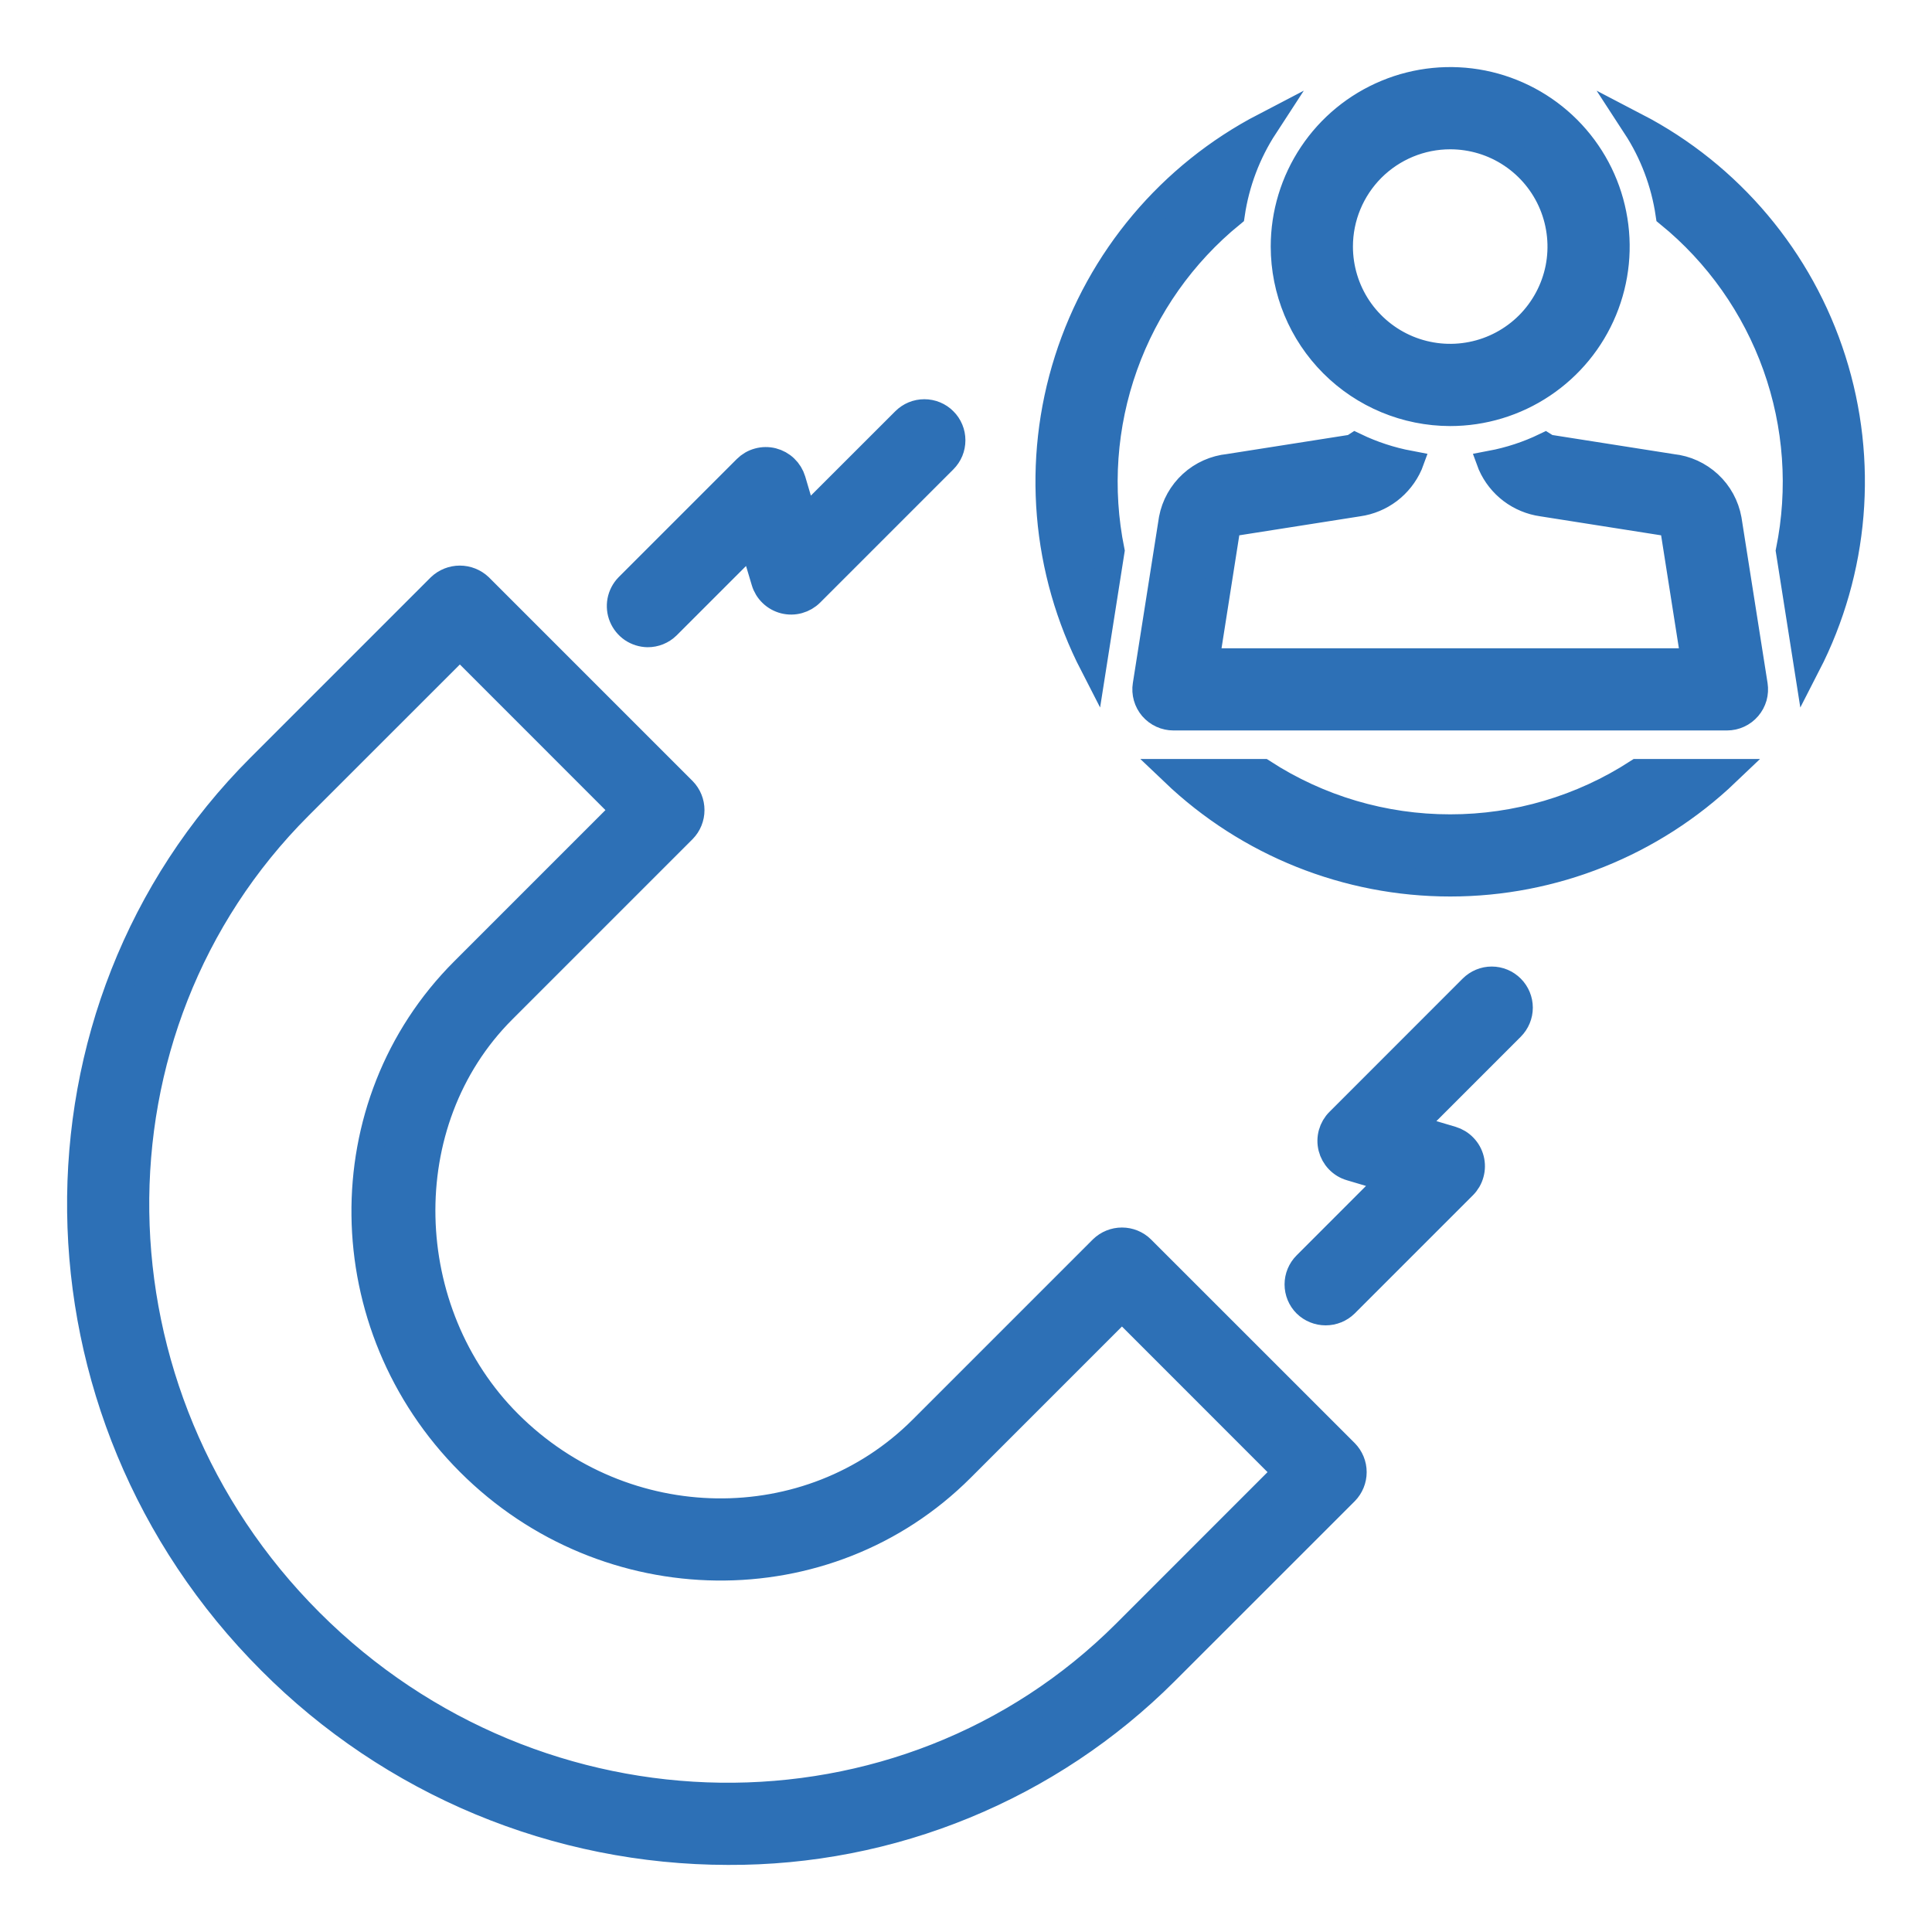 <svg width="36" height="36" viewBox="0 0 36 36" fill="none" xmlns="http://www.w3.org/2000/svg">
<path d="M21.27 23.271C21.173 23.176 21.042 23.123 20.906 23.123C20.77 23.123 20.639 23.176 20.541 23.271L17.181 26.631C15.086 28.725 11.63 28.677 9.477 26.523C7.41 24.456 7.279 20.909 9.369 18.819L12.729 15.459C12.824 15.362 12.877 15.231 12.877 15.095C12.877 14.958 12.824 14.827 12.729 14.73L8.933 10.934C8.834 10.841 8.704 10.789 8.568 10.789C8.433 10.789 8.302 10.841 8.204 10.934L4.844 14.294C0.307 18.831 0.398 26.304 5.047 30.953C6.164 32.075 7.491 32.966 8.952 33.575C10.414 34.184 11.981 34.498 13.564 34.5C15.075 34.507 16.572 34.215 17.969 33.641C19.367 33.067 20.637 32.223 21.706 31.156L25.067 27.796C25.162 27.699 25.216 27.568 25.216 27.431C25.216 27.295 25.162 27.164 25.067 27.067L21.27 23.271ZM20.977 30.427C16.842 34.561 10.024 34.47 5.777 30.223C1.53 25.977 1.438 19.158 5.573 15.023L8.569 12.028L11.635 15.095L8.64 18.09C6.143 20.586 6.192 24.696 8.748 27.252C11.303 29.808 15.414 29.857 17.91 27.36L20.906 24.364L23.972 27.431L20.977 30.427ZM12.067 11.81C12.203 11.811 12.334 11.758 12.431 11.663L14.021 10.073L14.248 10.833C14.273 10.919 14.32 10.996 14.385 11.058C14.449 11.12 14.529 11.164 14.615 11.186C14.702 11.208 14.793 11.207 14.879 11.183C14.965 11.159 15.043 11.114 15.106 11.051L17.588 8.569C17.636 8.521 17.674 8.464 17.7 8.402C17.726 8.339 17.739 8.272 17.739 8.204C17.739 8.137 17.726 8.069 17.7 8.007C17.674 7.944 17.636 7.887 17.588 7.84C17.541 7.792 17.484 7.754 17.421 7.728C17.358 7.702 17.291 7.689 17.224 7.689C17.156 7.689 17.089 7.702 17.026 7.728C16.964 7.754 16.907 7.792 16.859 7.84L14.989 9.709L14.764 8.949C14.738 8.863 14.691 8.786 14.626 8.724C14.562 8.662 14.482 8.618 14.396 8.596C14.309 8.574 14.218 8.575 14.132 8.599C14.046 8.622 13.968 8.668 13.905 8.731L11.702 10.934C11.632 11.007 11.585 11.098 11.566 11.197C11.548 11.296 11.558 11.398 11.597 11.491C11.636 11.584 11.701 11.664 11.784 11.721C11.868 11.777 11.966 11.808 12.067 11.81V11.81ZM27.431 18.412L24.95 20.894C24.886 20.957 24.841 21.035 24.817 21.121C24.793 21.207 24.792 21.298 24.814 21.385C24.836 21.471 24.88 21.551 24.942 21.615C25.004 21.68 25.081 21.727 25.167 21.752L25.927 21.978L24.337 23.569C24.24 23.666 24.186 23.797 24.186 23.933C24.186 24.07 24.24 24.201 24.337 24.298C24.435 24.393 24.565 24.446 24.702 24.446C24.838 24.446 24.969 24.393 25.066 24.298L27.269 22.095C27.332 22.032 27.378 21.954 27.401 21.867C27.425 21.781 27.426 21.691 27.404 21.604C27.382 21.517 27.338 21.438 27.276 21.374C27.214 21.309 27.137 21.262 27.051 21.236L26.291 21.011L28.161 19.141C28.257 19.044 28.312 18.913 28.312 18.776C28.312 18.64 28.257 18.508 28.161 18.412C28.064 18.315 27.933 18.26 27.796 18.26C27.659 18.26 27.528 18.315 27.431 18.412ZM20.705 10.265C20.471 9.113 20.556 7.92 20.951 6.814C21.346 5.708 22.036 4.73 22.946 3.988C23.032 3.404 23.243 2.845 23.565 2.351C21.814 3.262 20.495 4.829 19.896 6.71C19.297 8.591 19.468 10.633 20.371 12.388L20.705 10.265ZM30.48 2.351C30.802 2.845 31.013 3.404 31.099 3.988C32.009 4.73 32.699 5.708 33.094 6.814C33.489 7.92 33.574 9.113 33.34 10.265L33.674 12.388C34.576 10.633 34.747 8.591 34.148 6.71C33.55 4.829 32.231 3.262 30.48 2.351ZM27.022 15.424C25.783 15.425 24.571 15.067 23.531 14.393H21.873C23.261 15.717 25.105 16.455 27.023 16.455C28.94 16.455 30.784 15.717 32.171 14.393H30.514C29.474 15.067 28.261 15.425 27.022 15.424ZM32.203 9.68C32.157 9.428 32.031 9.196 31.843 9.022C31.654 8.847 31.415 8.737 31.159 8.71L28.895 8.354C28.858 8.349 28.823 8.336 28.791 8.316C28.471 8.47 28.132 8.581 27.783 8.647L27.786 8.655C27.87 8.845 28.001 9.011 28.167 9.137C28.333 9.262 28.529 9.344 28.735 9.373L31.01 9.731C31.123 9.746 31.18 9.806 31.183 9.832L31.576 12.33H22.469L22.863 9.824C22.865 9.806 22.922 9.746 23.046 9.729L25.311 9.373C25.517 9.344 25.712 9.262 25.878 9.137C26.043 9.011 26.175 8.845 26.259 8.655L26.262 8.647C25.913 8.581 25.574 8.47 25.253 8.316C25.222 8.336 25.187 8.349 25.15 8.354L22.897 8.708C22.641 8.734 22.4 8.841 22.21 9.015C22.02 9.189 21.891 9.419 21.843 9.672L21.356 12.766C21.344 12.839 21.349 12.914 21.369 12.986C21.389 13.058 21.425 13.124 21.473 13.181C21.522 13.237 21.582 13.283 21.65 13.314C21.717 13.345 21.791 13.361 21.865 13.361H32.18C32.254 13.361 32.328 13.345 32.395 13.314C32.463 13.283 32.523 13.237 32.571 13.181C32.62 13.124 32.655 13.058 32.676 12.986C32.696 12.914 32.7 12.839 32.689 12.766L32.203 9.68ZM27.022 7.689C27.634 7.689 28.233 7.507 28.741 7.167C29.25 6.827 29.647 6.344 29.881 5.778C30.115 5.213 30.177 4.591 30.057 3.991C29.938 3.39 29.643 2.839 29.21 2.406C28.778 1.974 28.226 1.679 27.626 1.559C27.026 1.44 26.404 1.501 25.838 1.736C25.273 1.97 24.79 2.366 24.45 2.875C24.11 3.384 23.928 3.982 23.928 4.594C23.929 5.415 24.255 6.201 24.835 6.781C25.415 7.361 26.202 7.688 27.022 7.689ZM27.022 2.532C27.43 2.532 27.829 2.652 28.168 2.879C28.508 3.106 28.772 3.428 28.928 3.805C29.084 4.182 29.125 4.597 29.046 4.997C28.966 5.397 28.769 5.764 28.481 6.053C28.192 6.341 27.825 6.538 27.425 6.617C27.025 6.697 26.61 6.656 26.233 6.5C25.856 6.344 25.534 6.079 25.307 5.74C25.081 5.401 24.96 5.002 24.96 4.594C24.96 4.047 25.178 3.523 25.564 3.136C25.951 2.75 26.475 2.532 27.022 2.532Z" fill="#2D70B6" stroke="#2D70B6" stroke-width="0.5"/>
</svg>
